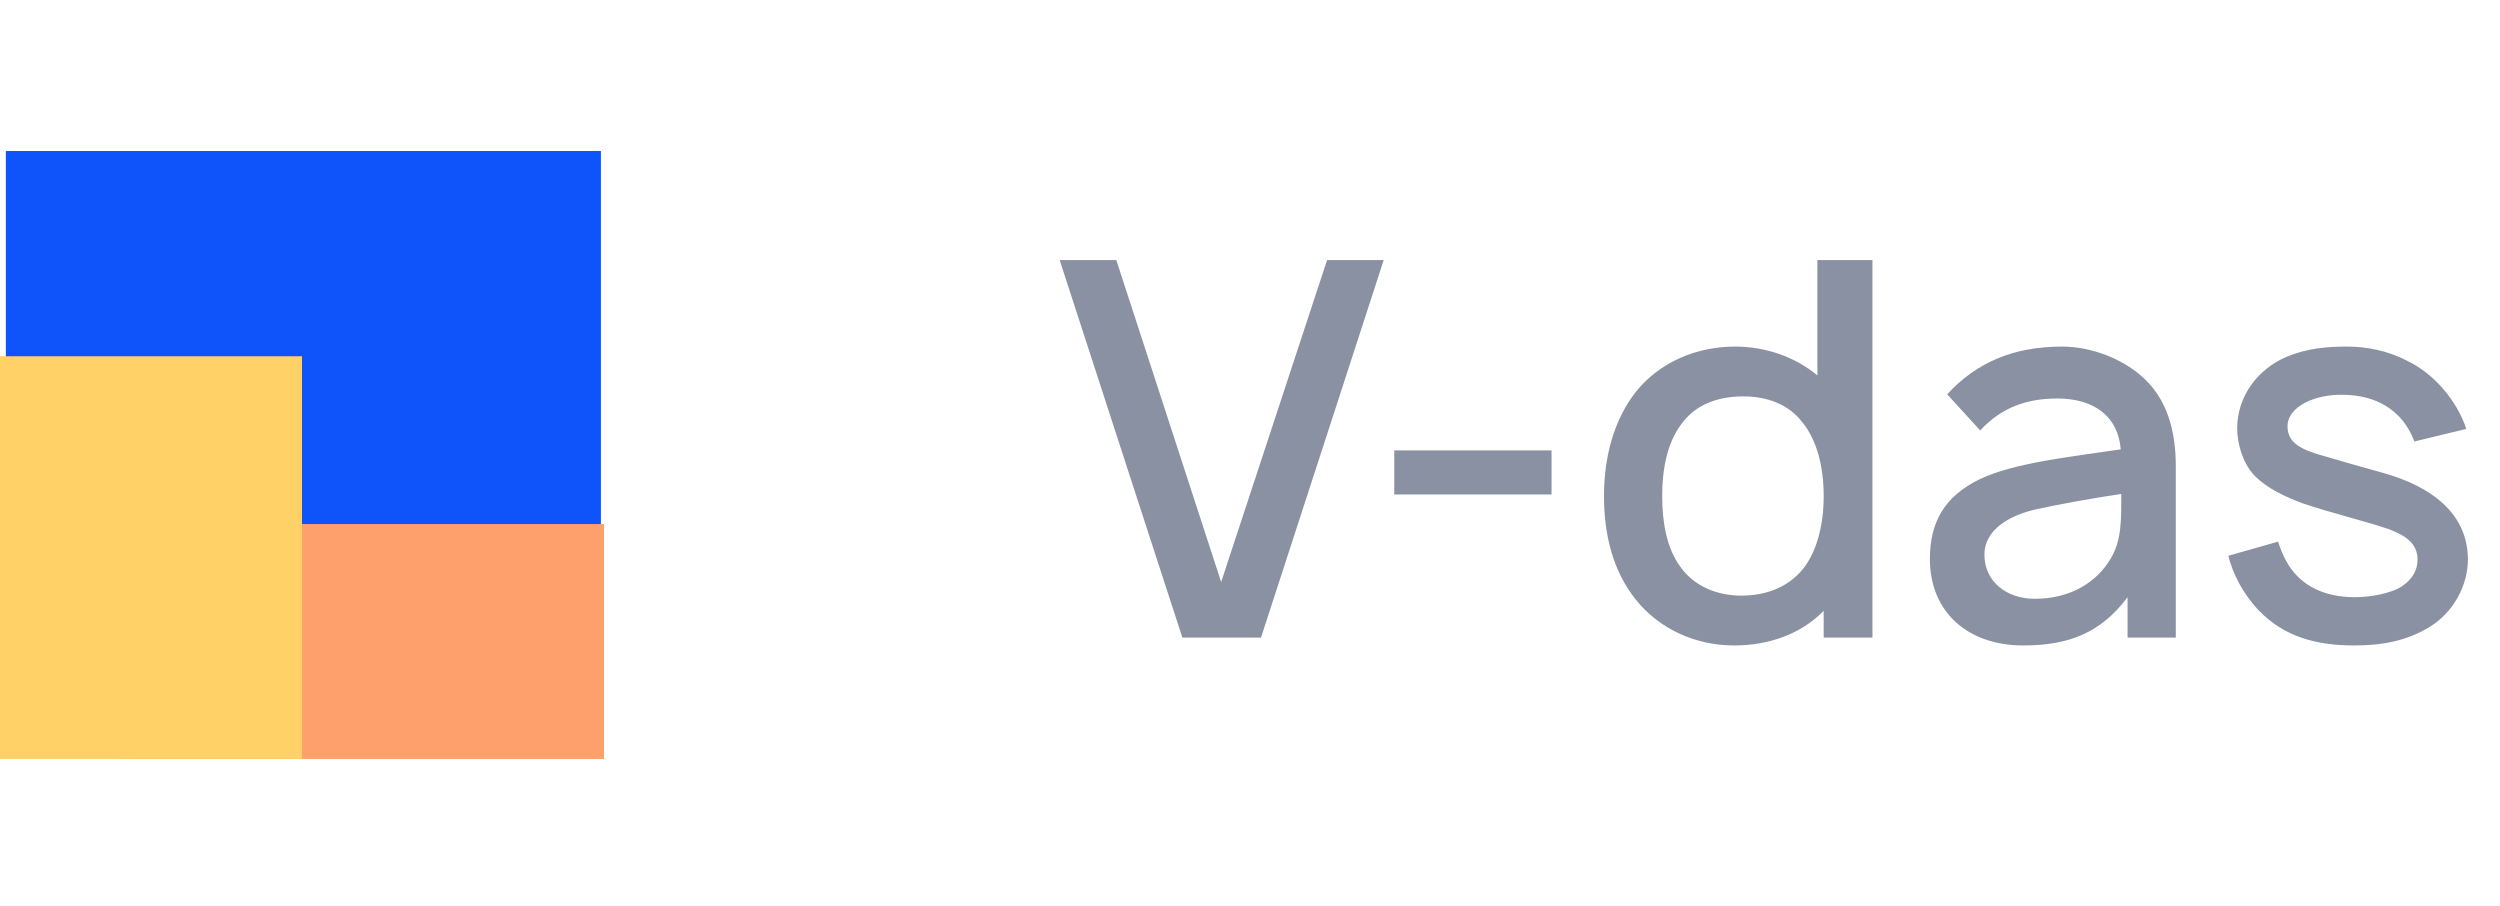 <svg width="149" height="54" viewBox="0 0 149 54" fill="none" xmlns="http://www.w3.org/2000/svg">
<rect x="0.349" y="9" width="35.465" height="35.465" fill="#0F53FA"/>
<rect x="7" y="31.233" width="29" height="14" fill="#FEA06C"/>
<rect y="21.233" width="18" height="24" fill="#FFD166"/>
<path d="M70.469 38H75.156L82.469 15.5H79.094L72.781 34.688L66.531 15.5H63.156L70.469 38ZM83.098 26.844V29.469H92.473V26.844H83.098ZM108.316 15.5V22.375C107.004 21.281 105.254 20.656 103.41 20.656C101.098 20.656 98.91 21.594 97.504 23.344C96.16 25.062 95.598 27.281 95.598 29.562C95.598 31.812 96.098 34 97.504 35.75C98.91 37.5 101.066 38.469 103.348 38.469C105.441 38.469 107.348 37.781 108.691 36.406V38H111.598V15.5H108.316ZM107.41 33.969C106.535 35 105.254 35.5 103.785 35.5C102.379 35.5 100.973 34.969 100.129 33.75C99.348 32.688 99.066 31.156 99.066 29.562C99.066 27.938 99.379 26.406 100.16 25.344C101.004 24.125 102.348 23.625 103.91 23.625C105.316 23.625 106.598 24.094 107.41 25.156C108.316 26.25 108.691 27.875 108.691 29.562C108.691 31.219 108.316 32.875 107.41 33.969ZM129.678 38V27.781C129.678 25.719 129.178 23.719 127.584 22.375C126.428 21.375 124.646 20.656 122.896 20.656C120.021 20.656 117.803 21.594 116.053 23.5L118.021 25.656C119.303 24.25 120.865 23.75 122.615 23.75C124.803 23.75 126.24 24.812 126.396 26.781C123.521 27.219 120.084 27.562 117.99 28.562C115.865 29.594 115.021 31.156 115.021 33.312C115.021 36.469 117.271 38.469 120.584 38.469C123.303 38.469 125.209 37.719 126.803 35.594V38H129.678ZM125.803 33.281C124.928 34.781 123.303 35.688 121.271 35.688C119.553 35.688 118.271 34.625 118.271 33.062C118.271 31.594 119.709 30.719 121.396 30.344C122.709 30.062 124.553 29.719 126.428 29.438C126.428 30.938 126.459 32.188 125.803 33.281ZM146.992 25.562C146.43 23.875 145.086 22.281 143.461 21.5C142.336 20.906 141.055 20.656 139.898 20.656C138.711 20.656 137.492 20.75 136.242 21.281C134.586 22 133.336 23.594 133.336 25.531C133.336 26.344 133.617 27.531 134.336 28.312C135.117 29.125 136.242 29.625 137.242 30C138.055 30.281 138.742 30.469 141.148 31.156C142.648 31.594 144.086 32 144.086 33.344C144.086 34 143.773 34.5 143.211 34.906C142.555 35.375 141.242 35.594 140.336 35.594C139.086 35.594 137.836 35.25 136.961 34.375C136.398 33.844 136.023 33.062 135.773 32.281L132.805 33.125C133.086 34.188 133.617 35.312 134.617 36.375C136.148 37.969 138.086 38.469 140.305 38.469C141.93 38.469 143.43 38.219 144.836 37.344C146.211 36.5 147.086 34.906 147.086 33.344C147.086 30.625 144.93 28.969 141.93 28.156C140.586 27.781 139.586 27.5 138.648 27.219C137.273 26.844 136.336 26.469 136.336 25.406C136.336 24.219 138.023 23.469 139.711 23.531C141.586 23.562 143.18 24.406 143.898 26.312L146.992 25.562Z" fill="#8A91A3"/>
</svg>
